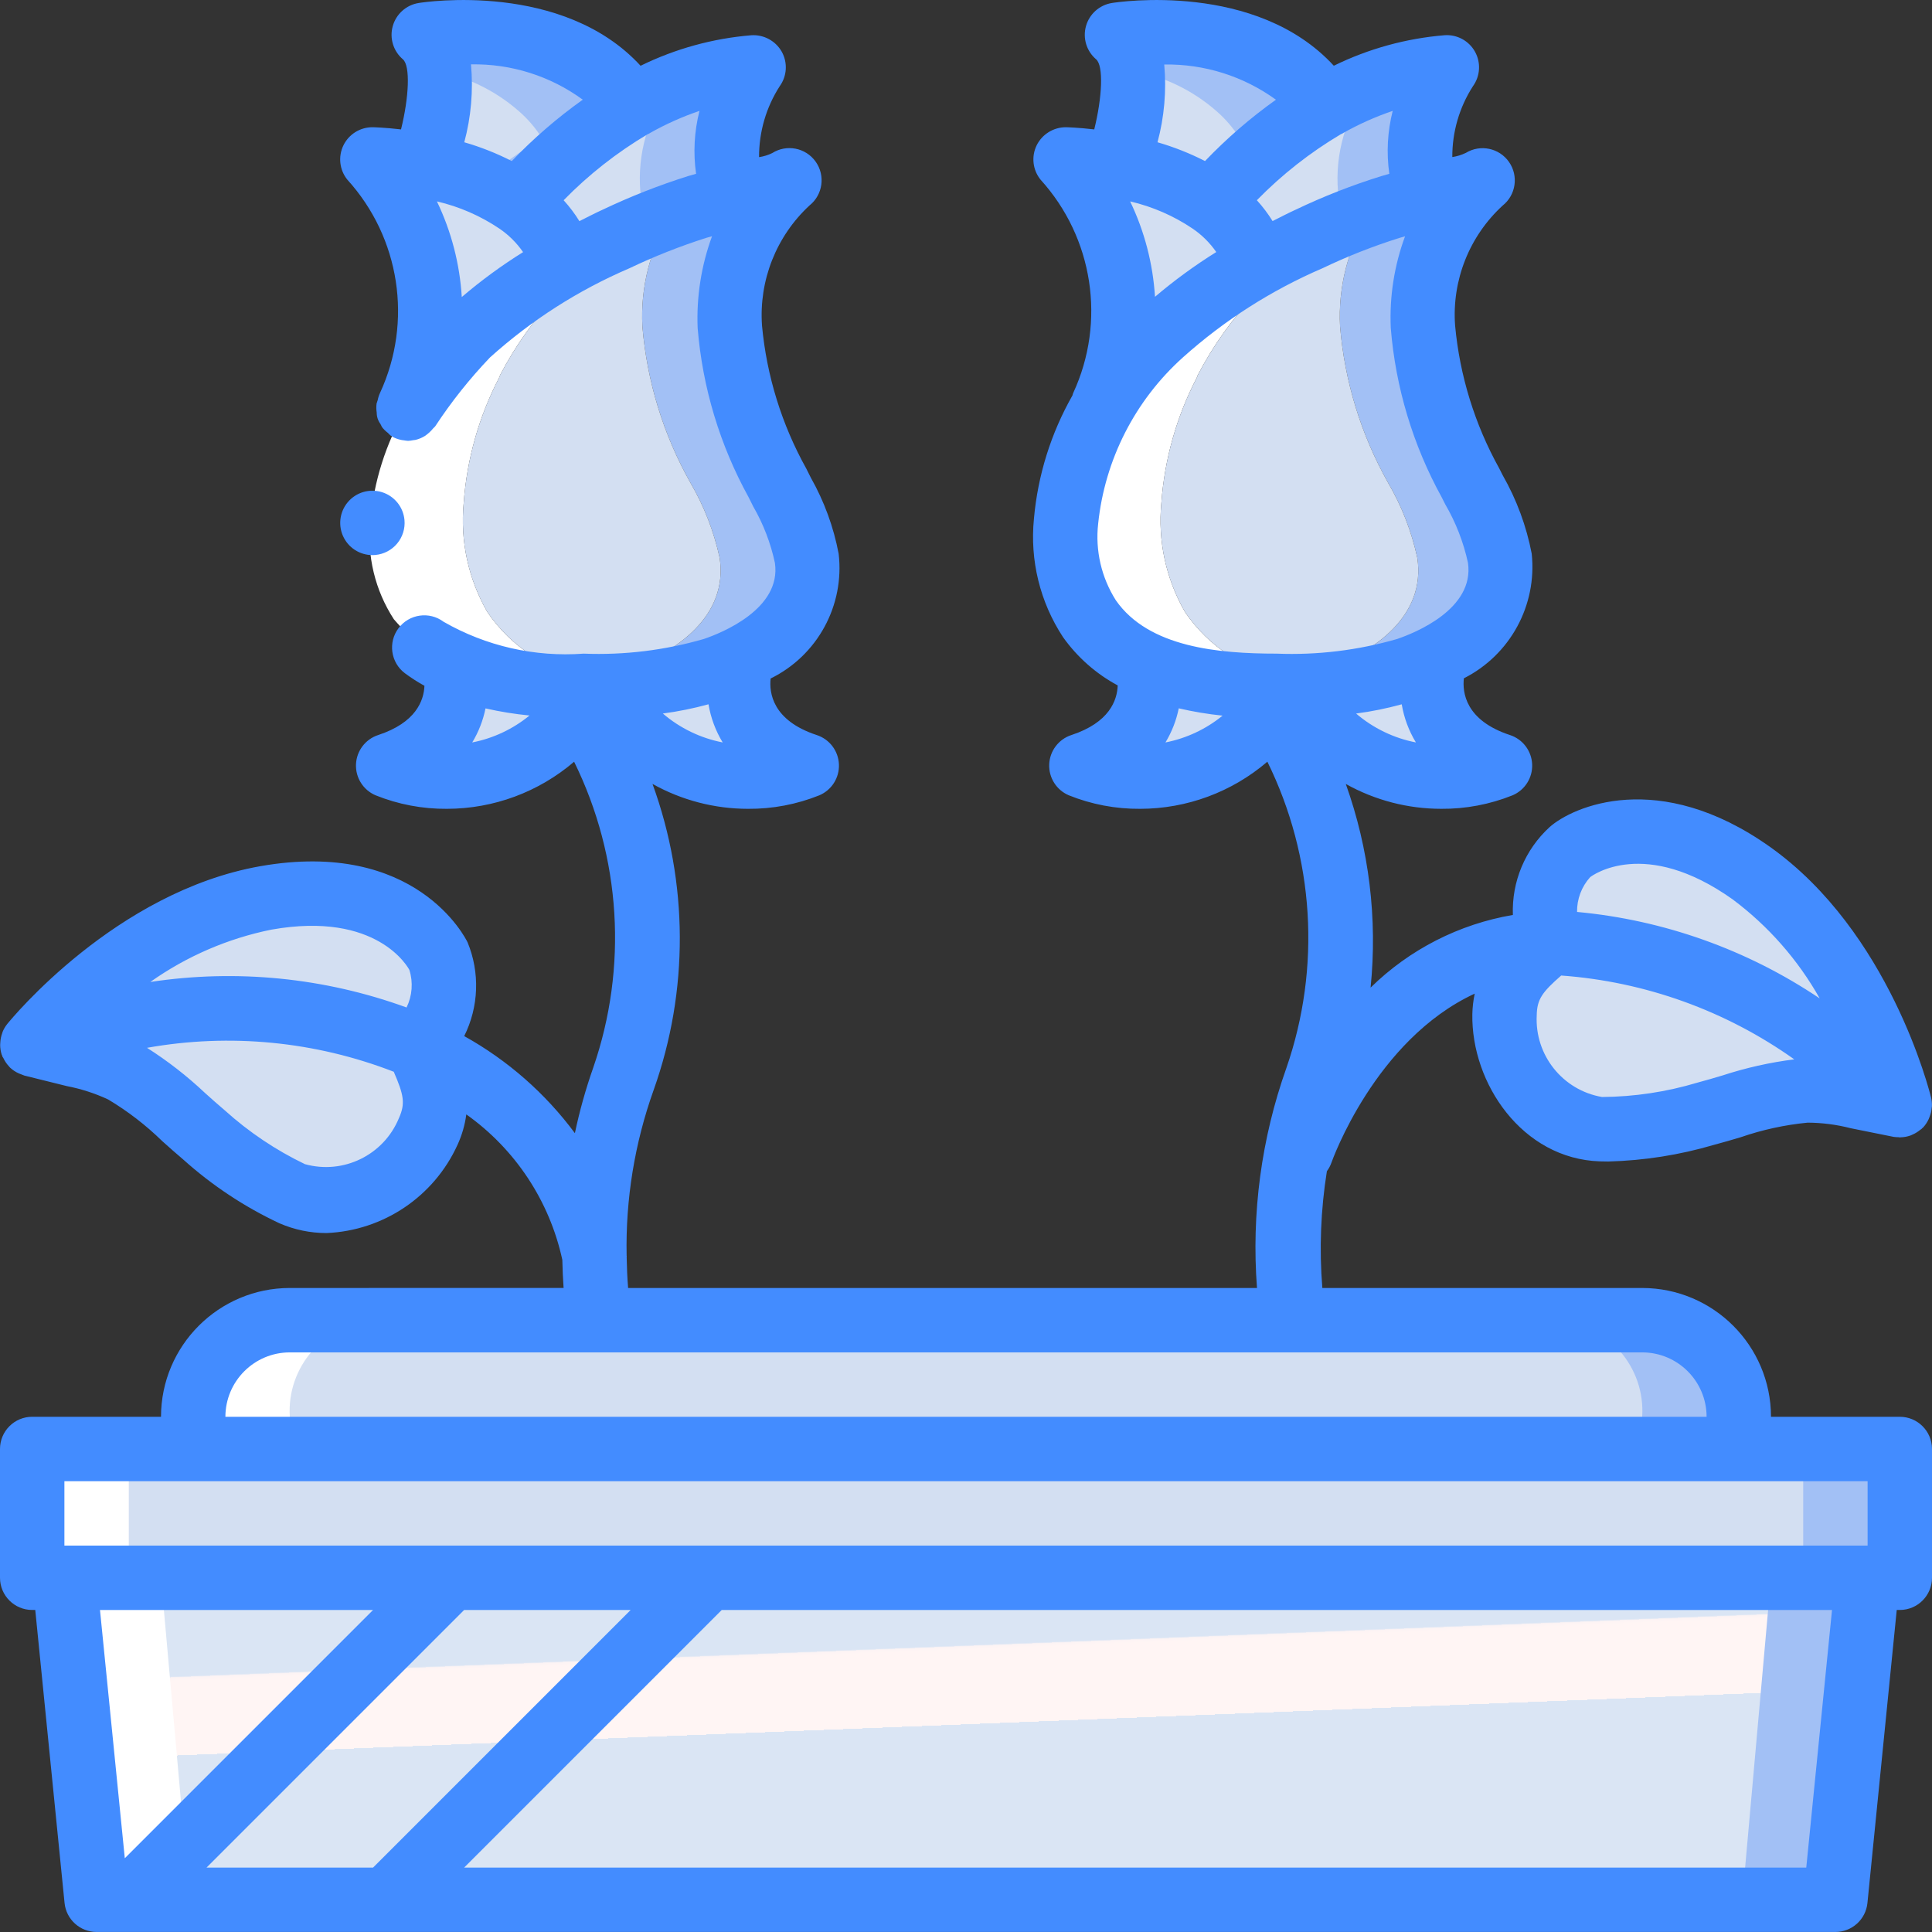 <?xml version="1.0" encoding="iso-8859-1"?>
<!-- Generator: Adobe Illustrator 19.0.0, SVG Export Plug-In . SVG Version: 6.00 Build 0)  -->
<svg version="1.1" id="Capa_1" xmlns="http://www.w3.org/2000/svg" xmlns:xlink="http://www.w3.org/1999/xlink" x="0px" y="0px"
	 viewBox="0 0 512 512" style="enable-background:new 0 0 512 512;" xml:space="preserve">
<rect x="0" y="0" width="512" height="512" fill="#333333" stroke="none"/>
<g>
	<g transform="translate(1 1)">
		<g>
			<path style="fill:#D3DFF2;" d="M112.664,282.729c2.507,5.077,2.539,11.025,0.085,16.128
				c-5.915,14.044-21.612,21.206-36.096,16.469c-8.479-4.017-16.327-9.249-23.296-15.531c-6.55-6.367-13.726-12.056-21.419-16.981
				c-4.96-2.247-10.175-3.881-15.531-4.864c-0.341-0.085-0.768-0.171-1.109-0.256c-2.56-0.683-5.035-1.28-7.509-1.963
				c0,0,2.133-2.645,6.144-6.656c15.014-15.943,34.396-27.104,55.722-32.085c35.584-6.315,45.824,15.36,45.824,15.445
				c2.525,6.905,1.538,14.605-2.645,20.651c-0.342,0.532-0.712,1.045-1.109,1.536c-0.361,0.42-0.676,0.878-0.939,1.365
				c-0.106,0.212-0.165,0.445-0.171,0.683c-0.024,0.707,0.123,1.409,0.427,2.048C111.64,280.169,112.237,281.449,112.664,282.729z"
				/>
			<path style="fill:#D3DFF2;" d="M502.467,291.945c-2.56-0.512-5.035-1.024-7.595-1.621h-0.085
				c-0.347-0.015-0.691-0.073-1.024-0.171c-5.272-1.349-10.686-2.065-16.128-2.133c-9.07,1.082-17.997,3.142-26.625,6.144
				c-9.003,2.678-18.341,4.057-27.733,4.096c-15.102-1.988-26.201-15.158-25.6-30.379c0.067-5.787,2.73-11.238,7.253-14.848
				c0.853-0.853,1.877-1.707,2.901-2.645c0.607-0.37,1.061-0.945,1.28-1.621c0.07-0.22,0.099-0.452,0.085-0.683
				c-0.001-0.55-0.088-1.097-0.256-1.621c-0.155-0.646-0.269-1.302-0.341-1.963c-1.157-7.233,1.26-14.579,6.485-19.712
				c0,0,18.517-15.275,47.957,5.547c17.176,13.636,29.941,32.042,36.693,52.907C501.613,288.532,502.467,291.945,502.467,291.945z"
				/>
		</g>
		<path style="fill:#FFFFFF;" d="M425.667,374.462v8.533H50.2v-8.533c-0.582-13.547,9.921-25.004,23.467-25.6H402.2
			C415.746,349.459,426.248,360.916,425.667,374.462z"/>
		<path style="fill:#A2C0F5;" d="M459.8,374.462v8.533H84.333v-8.533c-0.582-13.547,9.921-25.004,23.467-25.6h328.533
			C449.879,349.459,460.382,360.916,459.8,374.462z"/>
		<path style="fill:#D3DFF2;" d="M434.2,374.462v8.533H75.8v-8.533c-0.841-13.241,9.165-24.676,22.4-25.6h313.6
			C425.035,349.786,435.042,361.222,434.2,374.462z"/>
		<rect x="41.667" y="382.996" style="fill:#A2C0F5;" width="460.8" height="34.133"/>
		<rect x="7.533" y="382.996" style="fill:#FFFFFF;" width="460.8" height="34.133"/>
		<rect x="33.133" y="382.996" style="fill:#D3DFF2;" width="443.733" height="34.133"/>
		<polygon style="fill:#A2C0F5;" points="50.2,417.129 58.127,502.462 486.006,502.462 493.933,417.129 		"/>
		<polygon style="fill:#FFFFFF;" points="16.067,417.129 23.994,502.462 451.873,502.462 459.8,417.129 		"/>
		
			<linearGradient id="SVGID_1_" gradientUnits="userSpaceOnUse" x1="-49.681" y1="651.389" x2="-49.09" y2="648.434" gradientTransform="matrix(426.667 0 0 -85.333 21326.002 55915.102)">
			<stop  offset="0" style="stop-color:#DAE5F4"/>
			<stop  offset="0.172" style="stop-color:#DAE5F4"/>
			<stop  offset="0.2" style="stop-color:#DAE5F4"/>
			<stop  offset="0.201" style="stop-color:#EBECF4"/>
			<stop  offset="0.201" style="stop-color:#F6F1F4"/>
			<stop  offset="0.202" style="stop-color:#FDF4F4"/>
			<stop  offset="0.205" style="stop-color:#FFF5F4"/>
			<stop  offset="0.252" style="stop-color:#FFF5F4"/>
			<stop  offset="0.26" style="stop-color:#FFF5F4"/>
			<stop  offset="0.26" style="stop-color:#DAE5F4"/>
			<stop  offset="0.397" style="stop-color:#DAE5F4"/>
			<stop  offset="0.42" style="stop-color:#DAE5F4"/>
			<stop  offset="0.421" style="stop-color:#EBECF4"/>
			<stop  offset="0.421" style="stop-color:#F6F1F4"/>
			<stop  offset="0.422" style="stop-color:#FDF4F4"/>
			<stop  offset="0.425" style="stop-color:#FFF5F4"/>
			<stop  offset="0.489" style="stop-color:#FFF5F4"/>
			<stop  offset="0.5" style="stop-color:#FFF5F4"/>
			<stop  offset="0.5" style="stop-color:#EEEEF4"/>
			<stop  offset="0.5" style="stop-color:#E3E9F4"/>
			<stop  offset="0.5" style="stop-color:#DCE6F4"/>
			<stop  offset="0.501" style="stop-color:#DAE5F4"/>
			<stop  offset="0.706" style="stop-color:#DAE5F4"/>
			<stop  offset="0.74" style="stop-color:#DAE5F4"/>
			<stop  offset="0.741" style="stop-color:#FFF5F4"/>
			<stop  offset="0.835" style="stop-color:#FFF5F4"/>
			<stop  offset="0.85" style="stop-color:#FFF5F4"/>
			<stop  offset="0.851" style="stop-color:#DAE5F4"/>
		</linearGradient>
		<polygon style="fill:url(#SVGID_1_);" points="41.667,417.129 49.287,502.462 460.713,502.462 468.333,417.129 		"/>
		<g>
			<path style="fill:#A2C0F5;" d="M187.673,176.318c-11.231,3.349-22.933,4.847-34.645,4.437c-3.499,0-7.253-0.085-10.923-0.341
				c7.888-0.295,15.698-1.674,23.211-4.096c12.971-4.437,26.709-14.08,24.405-29.44c-1.516-7.025-4.137-13.765-7.765-19.968
				c-7.161-12.723-11.497-26.838-12.715-41.387c-0.555-10.415,2.095-20.749,7.595-29.611c2.048-0.768,4.011-1.451,6.059-2.048
				c3.328-0.939,6.741-1.877,10.069-2.901v-0.085c0.853-0.256,1.621-0.512,2.475-0.768c4.097-0.563,8.092-1.713,11.861-3.413
				c-10.994,9.791-16.799,24.146-15.701,38.827c1.217,14.548,5.554,28.664,12.715,41.387c3.628,6.203,6.249,12.943,7.765,19.968
				C214.382,162.238,200.644,171.881,187.673,176.318z"/>
			<path style="fill:#A2C0F5;" d="M169.497,25.022c-1.365,0.768-2.645,1.451-3.925,2.133c-11.364,6.772-21.54,15.363-30.123,25.429
				c-2.867-2.053-5.959-3.77-9.216-5.12c-5.072-2.042-10.33-3.585-15.701-4.608c2.881-8.042,4.241-16.549,4.011-25.088
				c-0.168-3.484-1.593-6.788-4.011-9.301l-0.171-0.171c0,0,30.72-5.035,48.896,11.691c2.395,2.069,4.466,4.485,6.144,7.168
				C166.721,26.361,168.089,25.648,169.497,25.022z"/>
		</g>
		<path style="fill:#D3DFF2;" d="M146.713,33.47c-1.365,0.768-2.645,1.451-3.925,2.133c-5.863,3.448-11.404,7.418-16.555,11.861
			c-5.072-2.042-10.33-3.585-15.701-4.608c2.881-8.042,4.241-16.549,4.011-25.088c8.133,1.53,15.706,5.214,21.931,10.667
			c2.395,2.068,4.466,4.485,6.144,7.168C143.937,34.809,145.305,34.096,146.713,33.47z"/>
		<path style="fill:#FFFFFF;" d="M155.503,178.793c-4.418,0.881-8.897,1.423-13.397,1.621c-14.866,0.365-29.101-6.001-38.741-17.323
			c-4.973-7.652-7.172-16.779-6.229-25.856c0.876-10.501,4.083-20.675,9.387-29.781l0.256-0.512l-0.085-0.085h0.085
			c4.156-7.19,9.362-13.718,15.445-19.371c7.728-7.105,16.297-13.238,25.515-18.261c4.437-2.475,9.045-4.779,13.739-6.912
			c2.133-0.939,4.267-1.963,6.4-2.816c-7.553,5.031-14.559,10.836-20.906,17.323c-6.14,6.433-11.34,13.701-15.445,21.589h-0.085
			l0.085,0.085c-0.07,0.205-0.155,0.405-0.256,0.597c-5.352,10.312-8.546,21.607-9.387,33.195
			c-0.963,10.027,1.214,20.106,6.229,28.843C134.452,170.505,144.346,176.885,155.503,178.793z"/>
		<path style="fill:#D3DFF2;" d="M165.316,176.318c-3.191,1.114-6.475,1.942-9.813,2.475c-11.157-1.908-21.051-8.288-27.392-17.664
			c-5.015-8.736-7.192-18.815-6.229-28.843c0.841-11.588,4.035-22.883,9.387-33.195c0.101-0.192,0.186-0.392,0.256-0.597
			l-0.085-0.085h0.085c4.106-7.888,9.306-15.156,15.445-21.589c6.347-6.486,13.354-12.292,20.907-17.323
			c2.987-1.28,5.973-2.475,8.96-3.584c-5.499,8.862-8.15,19.196-7.595,29.611c1.217,14.548,5.554,28.664,12.715,41.387
			c3.628,6.203,6.249,12.943,7.765,19.968C192.025,162.238,178.286,171.881,165.316,176.318z"/>
		<path style="fill:#D8625E;" d="M165.657,27.241c0-0.023-0.008-0.045-0.024-0.061c-0.016-0.016-0.038-0.025-0.061-0.024"/>
		<path style="fill:#D3DFF2;" d="M147.737,69.14v0.085c-9.218,5.024-17.786,11.156-25.515,18.261
			c-6.084,5.652-11.29,12.181-15.445,19.371h-0.085l-0.085-0.085c0.484-0.912,0.911-1.852,1.28-2.816
			c0-0.023,0.008-0.045,0.024-0.061c0.016-0.016,0.038-0.025,0.061-0.024c0.597-1.536,1.28-3.499,1.963-5.803
			c0.773-2.858,1.343-5.766,1.707-8.704c0.171-1.109,0.256-2.304,0.341-3.499c0.318-4.565,0.06-9.153-0.768-13.653
			c-0.05-0.574-0.135-1.144-0.256-1.707c0.023-0.022,0.036-0.053,0.036-0.085s-0.013-0.063-0.036-0.085
			c-0.171-0.853-0.341-1.621-0.512-2.475c-0.256-0.768-0.427-1.536-0.683-2.304c-0.073-0.436-0.188-0.865-0.341-1.28
			c-0.146-0.492-0.317-0.976-0.512-1.451c-0.256-0.853-0.597-1.707-0.939-2.56c-0.512-1.28-1.024-2.56-1.707-3.925
			c-0.597-1.28-1.28-2.645-2.048-4.011c0-0.171-0.085-0.256-0.256-0.341c-0.36-0.831-0.788-1.63-1.28-2.389v-0.085
			c-1.702-2.867-3.613-5.605-5.717-8.192l-0.085-0.085c4.588,0.168,9.154,0.71,13.653,1.621c8.899,1.449,17.39,4.765,24.917,9.728
			C141.369,56.481,145.722,62.345,147.737,69.14L147.737,69.14z"/>
		<path style="fill:#A2C0F5;" d="M192.879,50.878h0.085v0.085c-3.328,1.024-6.741,1.963-10.069,2.901
			c-2.048,0.597-4.011,1.28-6.059,2.048c-5.206,1.877-10.325,4.096-15.36,6.4c-4.693,2.133-9.301,4.437-13.739,6.912V69.14
			c-0.341-1.195-0.768-2.304-1.195-3.413v-0.085c-2.385-5.316-6.233-9.844-11.093-13.056c8.583-10.067,18.759-18.657,30.123-25.429
			c1.28-0.683,2.56-1.365,3.925-2.133c0.597-0.256,1.195-0.597,1.877-0.939l0.085-0.085c0.171-0.085,0.256-0.085,0.427-0.171
			c1.28-0.512,2.56-1.109,3.925-1.707c1.195-0.427,2.389-0.939,3.584-1.365c0.427-0.171,0.853-0.256,1.28-0.427
			c2.738-0.937,5.531-1.706,8.363-2.304c2.816-0.512,5.717-0.939,8.619-1.195h0.256c-5.636,8.269-8.035,18.322-6.741,28.245v0.171
			c0.267,1.428,0.667,2.828,1.195,4.181c0.008,0.25,0.098,0.49,0.256,0.683L192.879,50.878z"/>
		<path style="fill:#D3DFF2;" d="M170.606,57.449h0.085v0.085c-3.328,1.024-6.741,1.963-10.069,2.901
			c-2.048,0.597-4.011,1.28-6.059,2.048c-2.73,0.939-5.376,2.048-8.021,3.157c-2.385-5.316-6.233-9.844-11.093-13.056
			c8.583-10.067,18.759-18.657,30.123-25.429c1.28-0.683,2.56-1.365,3.925-2.133c0.597-0.256,1.195-0.597,1.877-0.939l0.085-0.085
			c0.171-0.085,0.256-0.085,0.427-0.171c1.195-0.171,2.304-0.341,3.499-0.427h0.256c-5.636,8.269-8.035,18.322-6.741,28.245v0.171
			c0.268,1.428,0.668,2.828,1.195,4.181c0.008,0.25,0.098,0.489,0.256,0.683L170.606,57.449z"/>
		<g>
			<path style="fill:#A2C0F5;" d="M372.562,176.318c-11.231,3.349-22.933,4.847-34.645,4.437c-3.499,0-7.253-0.085-10.923-0.341
				c7.888-0.295,15.698-1.674,23.211-4.096c12.971-4.437,26.709-14.08,24.405-29.44c-1.516-7.025-4.137-13.765-7.765-19.968
				c-7.161-12.723-11.497-26.838-12.715-41.387c-0.555-10.415,2.095-20.749,7.595-29.611c2.048-0.768,4.011-1.451,6.059-2.048
				c3.328-0.939,6.741-1.877,10.069-2.901v-0.085c0.853-0.256,1.621-0.512,2.475-0.768c4.097-0.563,8.092-1.713,11.861-3.413
				c-10.994,9.792-16.799,24.146-15.701,38.827c1.217,14.548,5.554,28.664,12.715,41.387c3.628,6.203,6.249,12.943,7.765,19.968
				C399.271,162.238,385.533,171.881,372.562,176.318z"/>
			<path style="fill:#A2C0F5;" d="M354.386,25.022c-1.365,0.768-2.645,1.451-3.925,2.133c-11.364,6.772-21.54,15.363-30.123,25.429
				c-2.867-2.053-5.959-3.77-9.216-5.12c-5.072-2.042-10.33-3.585-15.701-4.608c2.881-8.042,4.241-16.549,4.011-25.088
				c-0.168-3.484-1.593-6.788-4.011-9.301l-0.171-0.171c0,0,30.72-5.035,48.896,11.691c2.395,2.069,4.466,4.485,6.144,7.168
				C351.61,26.361,352.978,25.648,354.386,25.022z"/>
		</g>
		<path style="fill:#D3DFF2;" d="M331.602,33.47c-1.365,0.768-2.645,1.451-3.925,2.133c-5.863,3.448-11.404,7.418-16.554,11.861
			c-5.072-2.042-10.33-3.585-15.701-4.608c2.881-8.042,4.241-16.549,4.011-25.088c8.133,1.53,15.706,5.214,21.931,10.667
			c2.395,2.068,4.466,4.485,6.144,7.168C328.826,34.809,330.194,34.096,331.602,33.47z"/>
		<path style="fill:#FFFFFF;" d="M340.391,178.793c-4.418,0.881-8.897,1.423-13.397,1.621c-14.865,0.365-29.101-6.001-38.741-17.323
			c-4.973-7.652-7.171-16.779-6.229-25.856c0.876-10.501,4.083-20.675,9.387-29.781l0.256-0.512l-0.085-0.085h0.085
			c4.156-7.19,9.362-13.718,15.445-19.371c7.728-7.105,16.297-13.238,25.515-18.261c4.437-2.475,9.045-4.779,13.739-6.912
			c2.133-0.939,4.267-1.963,6.4-2.816c-7.553,5.031-14.56,10.836-20.907,17.323c-6.14,6.433-11.34,13.701-15.445,21.589h-0.085
			l0.085,0.085c-0.07,0.205-0.155,0.405-0.256,0.597c-5.352,10.312-8.546,21.607-9.387,33.195
			c-0.963,10.027,1.214,20.106,6.229,28.843C319.341,170.505,329.235,176.885,340.391,178.793L340.391,178.793z"/>
		<path style="fill:#D3DFF2;" d="M350.205,176.318c-3.191,1.114-6.475,1.942-9.813,2.475c-11.157-1.908-21.051-8.288-27.392-17.664
			c-5.015-8.736-7.192-18.815-6.229-28.843c0.841-11.588,4.035-22.883,9.387-33.195c0.101-0.192,0.186-0.392,0.256-0.597
			l-0.085-0.085h0.085c4.106-7.888,9.306-15.156,15.445-21.589c6.347-6.486,13.354-12.292,20.907-17.323
			c2.987-1.28,5.974-2.475,8.96-3.584c-5.499,8.862-8.15,19.196-7.595,29.611c1.217,14.548,5.554,28.664,12.715,41.387
			c3.628,6.203,6.249,12.943,7.765,19.968C376.914,162.238,363.175,171.881,350.205,176.318z"/>
		<path style="fill:#D8625E;" d="M350.546,27.241c0-0.023-0.008-0.045-0.024-0.061c-0.016-0.016-0.038-0.025-0.061-0.024"/>
		<path style="fill:#D3DFF2;" d="M332.626,69.14v0.085c-9.218,5.024-17.786,11.156-25.515,18.261
			c-6.084,5.652-11.29,12.181-15.445,19.371h-0.085l-0.085-0.085c0.484-0.912,0.911-1.852,1.28-2.816
			c0-0.023,0.008-0.045,0.024-0.061c0.016-0.016,0.038-0.025,0.061-0.024c0.597-1.536,1.28-3.499,1.963-5.803
			c0.773-2.858,1.343-5.766,1.707-8.704c0.171-1.109,0.256-2.304,0.341-3.499c0.318-4.565,0.06-9.153-0.768-13.653
			c-0.05-0.574-0.135-1.144-0.256-1.707c0.023-0.022,0.036-0.053,0.036-0.085s-0.013-0.063-0.036-0.085
			c-0.171-0.853-0.341-1.621-0.512-2.475c-0.256-0.768-0.427-1.536-0.683-2.304c-0.073-0.436-0.188-0.865-0.341-1.28
			c-0.146-0.492-0.317-0.976-0.512-1.451c-0.256-0.853-0.597-1.707-0.939-2.56c-0.512-1.28-1.024-2.56-1.707-3.925
			c-0.597-1.28-1.28-2.645-2.048-4.011c0-0.171-0.085-0.256-0.256-0.341c-0.359-0.831-0.788-1.63-1.28-2.389v-0.085
			c-1.702-2.867-3.613-5.605-5.717-8.192l-0.085-0.085c4.588,0.168,9.154,0.71,13.653,1.621c8.899,1.449,17.39,4.765,24.917,9.728
			C326.258,56.481,330.611,62.345,332.626,69.14L332.626,69.14z"/>
		<path style="fill:#A2C0F5;" d="M377.768,50.878h0.085v0.085c-3.328,1.024-6.741,1.963-10.069,2.901
			c-2.048,0.597-4.011,1.28-6.059,2.048c-5.205,1.877-10.325,4.096-15.36,6.4c-4.693,2.133-9.301,4.437-13.739,6.912V69.14
			c-0.341-1.195-0.768-2.304-1.195-3.413v-0.085c-2.385-5.316-6.233-9.844-11.093-13.056c8.583-10.067,18.759-18.657,30.123-25.429
			c1.28-0.683,2.56-1.365,3.925-2.133c0.597-0.256,1.195-0.597,1.877-0.939l0.085-0.085c0.171-0.085,0.256-0.085,0.427-0.171
			c1.28-0.512,2.56-1.109,3.925-1.707c1.194-0.427,2.389-0.939,3.584-1.365c0.427-0.171,0.853-0.256,1.28-0.427
			c2.738-0.937,5.531-1.706,8.363-2.304c2.816-0.512,5.717-0.939,8.619-1.195h0.256c-5.636,8.269-8.035,18.322-6.741,28.245v0.171
			c0.267,1.428,0.667,2.828,1.195,4.181c0.008,0.25,0.098,0.49,0.256,0.683L377.768,50.878z"/>
		<g>
			<path style="fill:#D3DFF2;" d="M355.495,57.449h0.085v0.085c-3.328,1.024-6.741,1.963-10.069,2.901
				c-2.048,0.597-4.011,1.28-6.059,2.048c-2.73,0.939-5.376,2.048-8.021,3.157c-2.385-5.316-6.233-9.844-11.093-13.056
				c8.583-10.067,18.759-18.657,30.123-25.429c1.28-0.683,2.56-1.365,3.925-2.133c0.597-0.256,1.195-0.597,1.877-0.939l0.085-0.085
				c0.171-0.085,0.256-0.085,0.427-0.171c1.195-0.171,2.304-0.341,3.499-0.427h0.256c-5.636,8.269-8.035,18.322-6.741,28.245v0.171
				c0.268,1.428,0.667,2.828,1.194,4.181c0.008,0.25,0.098,0.489,0.256,0.683L355.495,57.449z"/>
			<path style="fill:#D3DFF2;" d="M207.727,200.907c-18.575,7.126-39.619,0.81-51.2-15.367
				c-11.581,16.177-32.625,22.493-51.2,15.367c5.94-1.241,11.141-4.795,14.455-9.877c3.314-5.083,4.469-11.275,3.209-17.211
				l33.536,4.949l33.621-4.949c-1.264,5.923-0.122,12.106,3.175,17.187C196.62,196.087,201.802,199.649,207.727,200.907
				L207.727,200.907z"/>
			<path style="fill:#D3DFF2;" d="M391.448,200.907c-18.575,7.126-39.619,0.81-51.2-15.367
				c-11.581,16.177-32.625,22.493-51.2,15.367c5.939-1.241,11.141-4.795,14.455-9.877c3.314-5.083,4.469-11.275,3.209-17.211
				l33.536,4.949l33.621-4.949c-1.264,5.923-0.122,12.106,3.175,17.187C380.342,196.087,385.523,199.649,391.448,200.907z"/>
		</g>
	</g>
	<g>
		<path style="fill:#438CFF;" d="M503.467,375.462h-34.133c-0.022-18.842-15.291-34.112-34.133-34.133h-84.768
			c-0.837-10.328-0.432-20.719,1.205-30.951c0.516-0.691,0.923-1.456,1.209-2.27c0.137-0.393,11.535-32.542,37.969-44.785
			c-0.38,1.792-0.592,3.616-0.631,5.447c-0.308,18.292,13.2,38.329,33.804,39.004c0.746,0.025,1.487,0.038,2.225,0.038
			c9.472-0.249,18.872-1.729,27.962-4.4c2.371-0.625,4.767-1.333,7.175-2.05c5.726-1.974,11.664-3.266,17.692-3.85
			c3.853,0.019,7.69,0.516,11.421,1.479l11.342,2.283c0.459,0.071,0.923,0.103,1.387,0.097c0.094,0.003,0.181,0.057,0.276,0.057
			l0.146-0.027c0.932-0.015,1.854-0.184,2.731-0.5c0.153-0.055,0.29-0.137,0.44-0.202c0.772-0.329,1.491-0.772,2.132-1.314
			c0.096-0.08,0.216-0.106,0.309-0.191c0.046-0.043,0.062-0.104,0.107-0.147c0.093-0.089,0.207-0.147,0.297-0.241
			c0.595-0.642,1.087-1.372,1.458-2.165c0.087-0.179,0.145-0.356,0.219-0.539c0.34-0.818,0.55-1.685,0.621-2.569
			c0.009-0.117,0.043-0.225,0.047-0.341c0.034-0.777-0.039-1.555-0.217-2.312c-0.438-1.783-11.017-43.988-42.742-66.487
			c-29.425-20.858-52.312-10.642-58.379-5.179c-6.492,5.952-10.041,14.456-9.709,23.257c-14.24,2.419-27.399,9.138-37.707,19.256
			c1.853-18.255-0.392-36.694-6.572-53.971c7.726,4.318,16.429,6.585,25.28,6.587c6.482,0.052,12.911-1.165,18.925-3.583
			c3.27-1.393,5.335-4.666,5.183-8.218s-2.489-6.637-5.867-7.745c-11.858-3.891-12.644-11.357-12.229-15.04
			c12.275-6.202,19.433-19.351,17.979-33.027c-1.401-7.307-3.999-14.332-7.692-20.792l-0.912-1.808
			c-6.488-11.675-10.473-24.574-11.7-37.875c-0.876-11.961,3.765-23.665,12.6-31.775c3.525-2.805,4.263-7.868,1.684-11.562
			c-2.579-3.694-7.585-4.747-11.434-2.405c-1.135,0.545-2.345,0.919-3.591,1.108c-0.031-6.657,1.869-13.18,5.47-18.779
			c1.941-2.684,2.152-6.25,0.542-9.145c-1.61-2.895-4.75-4.596-8.055-4.364c-10.206,0.835-20.165,3.578-29.359,8.086
			C332.871-4.987,296.33,0.523,294.654,0.796c-3.285,0.53-5.962,2.921-6.859,6.125s0.151,6.637,2.684,8.795
			c2.012,1.715,1.619,10.055-0.493,18.579c-4.37-0.514-7.291-0.572-7.47-0.575c-3.301-0.025-6.327,1.837-7.792,4.796
			c-1.45,2.972-1.05,6.513,1.025,9.087c13.976,15.384,17.395,37.634,8.683,56.504c-0.127,0.225-0.125,0.475-0.229,0.705
			c-5.697,10.022-9.174,21.15-10.196,32.633c-1.109,11.039,1.609,22.123,7.7,31.396c3.784,5.326,8.745,9.707,14.498,12.803
			c-0.141,3.956-2.203,9.844-12.29,13.155c-3.376,1.109-5.711,4.194-5.862,7.744c-0.151,3.55,1.914,6.822,5.183,8.214
			c6.012,2.422,12.44,3.641,18.921,3.588c12.366-0.013,24.32-4.443,33.709-12.49c12.459,25.31,14.27,54.553,5.029,81.206
			c-6.629,18.667-9.279,38.514-7.778,58.267H166.454c-0.207-2.634-0.334-5.346-0.382-8.136l0.024-0.122
			c0-0.119-0.028-0.238-0.033-0.356c-0.296-14.94,2.134-29.809,7.17-43.877c9.339-26.241,9.228-54.919-0.311-81.088
			c7.73,4.323,16.438,6.594,25.295,6.596c6.482,0.052,12.911-1.165,18.925-3.583c3.27-1.393,5.335-4.666,5.183-8.218
			s-2.489-6.637-5.867-7.745c-11.812-3.876-12.635-11.293-12.231-14.991c12.403-6.088,19.625-19.331,18.027-33.055
			c-1.338-7.079-3.829-13.891-7.375-20.162l-1.217-2.433c-6.495-11.668-10.487-24.561-11.721-37.858
			c-0.853-11.976,3.776-23.691,12.583-31.85c3.543-2.827,4.257-7.932,1.626-11.623c-2.631-3.691-7.69-4.68-11.518-2.252
			c-1.095,0.532-2.265,0.89-3.469,1.064c-0.034-6.662,1.866-13.19,5.469-18.793c1.94-2.685,2.151-6.25,0.542-9.145
			c-1.629-2.876-4.756-4.57-8.054-4.362c-10.206,0.835-20.165,3.578-29.358,8.087C149.16-4.988,112.614,0.523,110.942,0.796
			c-3.285,0.53-5.962,2.921-6.858,6.125c-0.897,3.204,0.151,6.637,2.683,8.795c2.012,1.715,1.619,10.055-0.493,18.579
			c-4.37-0.514-7.291-0.572-7.47-0.575c-3.306-0.046-6.342,1.821-7.791,4.794c-1.449,2.972-1.05,6.514,1.024,9.09
			c13.976,15.383,17.395,37.634,8.683,56.504c-0.287,0.612-0.496,1.258-0.624,1.922c-0.118,0.303-0.219,0.613-0.302,0.928
			c-0.101,0.792-0.088,1.595,0.04,2.384c-0.008,1.079,0.335,2.132,0.976,3c0.125,0.29,0.266,0.573,0.423,0.847
			c0.458,0.586,0.991,1.11,1.587,1.556c0.225,0.251,0.466,0.488,0.721,0.708c0.057,0.037,0.123,0.036,0.18,0.071
			c0.093,0.057,0.144,0.154,0.241,0.208c0.793,0.431,1.65,0.732,2.539,0.891c0.187,0.038,0.367,0.045,0.555,0.07
			c0.36,0.069,0.723,0.115,1.089,0.138c0.462-0.022,0.921-0.082,1.373-0.18c0.21-0.033,0.415-0.033,0.621-0.081
			c0.89-0.217,1.739-0.577,2.514-1.065c0.825-0.572,1.564-1.26,2.194-2.041c0.151-0.193,0.367-0.303,0.503-0.512
			c4.275-6.503,9.131-12.604,14.508-18.229c10.935-9.851,23.417-17.836,36.946-23.633c6.562-3.127,13.327-5.806,20.25-8.021
			l1.646-0.471c-2.861,7.791-4.156,16.07-3.813,24.363c1.283,15.722,5.884,30.994,13.5,44.809l1.237,2.475
			c2.683,4.648,4.619,9.689,5.738,14.938c1.754,12.125-13.954,18.487-18.783,20.137c-10.357,3.009-21.132,4.326-31.908,3.9
			c-12.938,0.957-25.866-1.985-37.117-8.446c-3.769-2.828-9.118-2.065-11.946,1.704c-2.828,3.769-2.065,9.118,1.704,11.946
			c1.648,1.221,3.375,2.33,5.171,3.319c-0.17,3.956-2.271,9.771-12.279,13.056c-3.376,1.109-5.711,4.194-5.862,7.744
			s1.914,6.822,5.183,8.214c6.012,2.422,12.44,3.641,18.921,3.588c12.361-0.013,24.312-4.439,33.7-12.482
			c12.456,25.303,14.267,54.539,5.03,81.186c-1.982,5.639-3.594,11.402-4.824,17.252c-7.835-10.564-17.835-19.334-29.33-25.725
			c3.868-7.758,4.196-16.809,0.901-24.827c-0.538-1.121-13.679-27.479-54.963-20.196C30.658,236.333,3.058,269.967,1.9,271.392
			c-0.483,0.607-0.881,1.278-1.182,1.993c-0.053,0.122-0.07,0.251-0.118,0.375c-0.301,0.807-0.476,1.656-0.52,2.517
			c-0.013,0.218-0.039,0.424-0.035,0.644c0.001,0.864,0.135,1.722,0.396,2.545c0.038,0.115,0.111,0.209,0.154,0.321
			c0.027,0.071,0.013,0.146,0.042,0.217c0.053,0.129,0.165,0.208,0.223,0.333c0.374,0.816,0.877,1.568,1.488,2.225
			c0.098,0.104,0.171,0.226,0.273,0.324c0.698,0.659,1.502,1.195,2.379,1.584c0.201,0.092,0.398,0.16,0.606,0.236
			c0.279,0.127,0.565,0.238,0.856,0.333l11.238,2.788c3.781,0.727,7.458,1.915,10.95,3.538c5.198,3.105,10.011,6.811,14.342,11.042
			c1.875,1.675,3.738,3.342,5.612,4.921c7.608,6.828,16.175,12.503,25.429,16.846c3.942,1.718,8.196,2.604,12.496,2.6
			c15.068-0.626,28.5-9.68,34.733-23.413c1.167-2.547,1.947-5.254,2.315-8.031c12.993,9.222,22.069,22.969,25.445,38.54
			c0.05,2.533,0.168,5.018,0.336,7.457H76.8c-18.842,0.022-34.112,15.291-34.133,34.133H8.533c-4.713,0-8.533,3.82-8.533,8.533
			v34.133c0,4.713,3.821,8.533,8.533,8.533h0.81l7.765,77.65c0.437,4.362,4.108,7.683,8.491,7.683h460.8
			c4.384,0,8.055-3.321,8.492-7.683l7.765-77.65h0.81c4.713,0,8.533-3.821,8.533-8.533v-34.133
			C512,379.283,508.18,375.462,503.467,375.462z M456.488,285.004c-2.237,0.663-4.458,1.325-6.662,1.908
			c-8.203,2.462-16.715,3.743-25.279,3.804c-10.42-1.794-17.851-11.099-17.296-21.658c0.071-4.291,1.501-6.157,6.481-10.534
			c22.232,1.616,43.596,9.299,61.764,22.215C469.039,281.554,462.674,282.983,456.488,285.004L456.488,285.004z M459.141,238.321
			c9.447,7.05,17.315,15.997,23.1,26.268c-19.177-12.904-41.289-20.784-64.305-22.917c-0.045-3.402,1.196-6.696,3.476-9.222
			C421.988,232,435.821,221.771,459.141,238.321L459.141,238.321z M359.377,189.094c4.084-0.535,8.126-1.352,12.097-2.447
			c0.598,3.577,1.872,7.007,3.755,10.106C369.371,195.617,363.908,192.977,359.377,189.094z M368.183,46.057l-2.154,0.625
			c-7.725,2.401-15.267,5.356-22.567,8.842c-2.173,0.983-4.147,2.04-6.215,3.062c-1.216-1.965-2.611-3.814-4.167-5.522
			c6.616-6.767,14.087-12.641,22.223-17.473l0.142-0.072c0.101-0.059,0.217-0.06,0.317-0.124l0.081-0.079
			c4.217-2.388,8.65-4.373,13.24-5.929C367.695,34.832,367.389,40.496,368.183,46.057L368.183,46.057z M306.085,78.653
			c-0.543-8.772-2.779-17.356-6.585-25.278c5.924,1.377,11.546,3.827,16.587,7.229c2.441,1.664,4.555,3.763,6.235,6.193
			C316.627,70.346,311.2,74.309,306.085,78.653L306.085,78.653z M338.136,26.425c-6.762,4.817-13.055,10.261-18.795,16.259
			c-4.026-2.06-8.242-3.728-12.588-4.981c1.802-6.711,2.405-13.687,1.781-20.608C319.151,16.916,329.54,20.19,338.136,26.425
			L338.136,26.425z M291.025,138.775c1.765-16.965,9.77-32.669,22.463-44.062c10.972-9.836,23.473-17.82,37.013-23.637
			c6.564-3.142,13.342-5.816,20.284-8l1.567-0.454c-2.867,7.771-4.154,16.037-3.783,24.312c1.278,15.739,5.879,31.028,13.5,44.858
			l0.937,1.858c2.808,4.82,4.841,10.052,6.025,15.504c1.746,12.212-13.938,18.538-18.779,20.187c-10.368,3-21.152,4.31-31.937,3.879
			c-15.254,0-33.883-1.604-42.596-14.129C291.881,153.053,290.225,145.884,291.025,138.775L291.025,138.775z M312.382,187.716
			c3.826,0.889,7.704,1.536,11.611,1.937c-4.384,3.578-9.583,6.018-15.135,7.105C310.545,193.97,311.737,190.91,312.382,187.716
			L312.382,187.716z M154.438,26.418c-6.768,4.819-13.065,10.265-18.81,16.267c-4.027-2.061-8.243-3.729-12.589-4.981
			c1.806-6.723,2.408-13.712,1.778-20.645C135.449,16.851,145.855,20.139,154.438,26.418z M122.377,78.717
			c-0.536-8.794-2.774-17.401-6.589-25.342c5.924,1.377,11.546,3.828,16.588,7.229c2.447,1.668,4.565,3.774,6.246,6.212
			C132.918,70.373,127.487,74.351,122.377,78.717L122.377,78.717z M159.779,55.537c-2.181,0.985-4.159,2.044-6.232,3.068
			c-1.218-1.972-2.617-3.827-4.178-5.541c6.617-6.768,14.091-12.642,22.231-17.473l0.169-0.087c0.09-0.053,0.193-0.053,0.281-0.109
			l0.073-0.07c4.219-2.393,8.654-4.381,13.248-5.938c-1.389,5.444-1.695,11.109-0.901,16.671l-2.17,0.62
			C174.598,49.11,167.073,52.07,159.779,55.537L159.779,55.537z M71.933,246.362c28.158-5.004,36.296,10.175,36.563,10.696
			c1.025,3.286,0.755,6.84-0.754,9.934c-21.713-7.904-45.064-10.228-67.91-6.759C49.449,253.423,60.383,248.698,71.933,246.362
			L71.933,246.362z M105.712,296.329c-4.019,9.775-14.706,15.007-24.892,12.188c-7.721-3.709-14.87-8.506-21.229-14.246
			c-1.746-1.471-3.475-3.021-5.217-4.579c-4.744-4.485-9.905-8.506-15.414-12.008c21.966-3.923,44.588-1.728,65.39,6.345
			C106.989,290.119,107.484,292.414,105.712,296.329z M187.76,186.641c0.598,3.579,1.873,7.012,3.757,10.113
			c-5.861-1.137-11.325-3.778-15.858-7.664C179.744,188.552,183.787,187.734,187.76,186.641L187.76,186.641z M128.666,187.734
			c3.844,0.874,7.74,1.502,11.664,1.882c-4.394,3.598-9.61,6.052-15.183,7.142C126.829,193.974,128.02,190.922,128.666,187.734
			L128.666,187.734z M76.8,358.396h358.4c9.422,0.009,17.057,7.645,17.067,17.067H59.733
			C59.743,366.041,67.378,358.405,76.8,358.396L76.8,358.396z M17.067,392.529h477.867v17.067H17.067V392.529z M54.733,494.929
			L123,426.662h44.133l-68.267,68.267H54.733z M98.867,426.662l-65.793,65.793l-6.577-65.793H98.867z M478.679,494.929H123
			l68.267-68.267h294.237L478.679,494.929z"/>
		<path style="fill:#438CFF;" d="M107.192,137.812c-0.309-3.438-2.659-6.35-5.953-7.38c-3.294-1.03-6.884,0.026-9.096,2.676
			s-2.61,6.37-1.009,9.428c1.601,3.058,4.887,4.849,8.324,4.54c2.254-0.203,4.335-1.292,5.786-3.03S107.395,140.066,107.192,137.812
			L107.192,137.812z"/>
	</g>
</g>
<g>
</g>
<g>
</g>
<g>
</g>
<g>
</g>
<g>
</g>
<g>
</g>
<g>
</g>
<g>
</g>
<g>
</g>
<g>
</g>
<g>
</g>
<g>
</g>
<g>
</g>
<g>
</g>
<g>
</g>
</svg>
